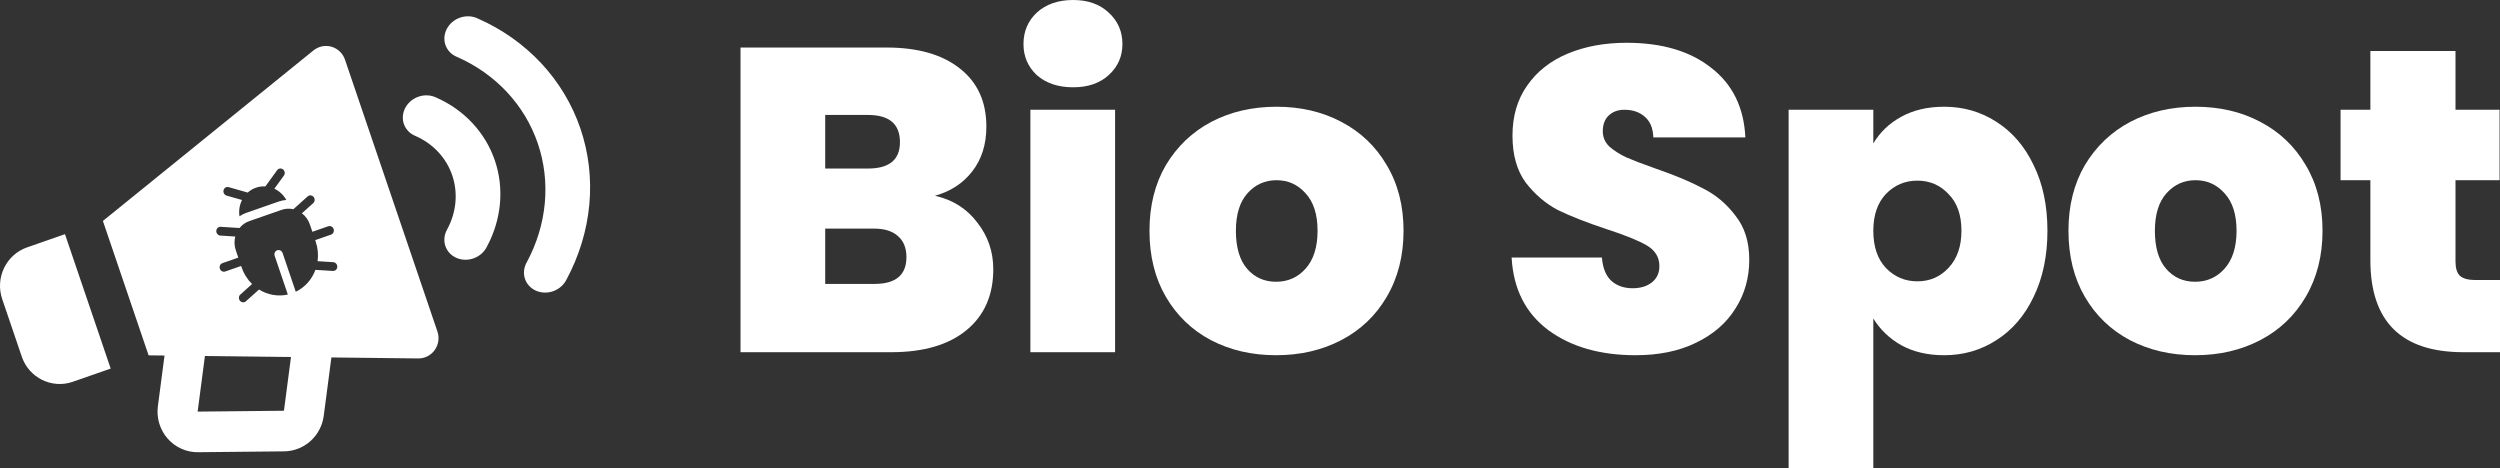 <svg width="1688" height="316" viewBox="0 0 1688 316" fill="none" xmlns="http://www.w3.org/2000/svg">
<rect x="0" y="0" width="1688" height="316" fill="#333333" stroke="none"/>
<path fill-rule="evenodd" clip-rule="evenodd" d="M322.583 12.489C320.82 11.637 318.873 11.139 316.857 11.025C314.843 10.912 312.8 11.184 310.857 11.827C308.913 12.47 307.103 13.469 305.537 14.766C303.973 16.062 302.683 17.63 301.747 19.375C300.81 21.119 300.247 23.006 300.087 24.921C299.927 26.835 300.177 28.74 300.82 30.521C301.463 32.302 302.49 33.922 303.833 35.285C305.177 36.648 306.813 37.727 308.643 38.456C321.55 44.127 333.007 52.208 342.357 62.238C351.707 72.268 358.773 84.05 363.147 96.912C367.52 109.773 369.117 123.461 367.847 137.195C366.573 150.929 362.46 164.438 355.74 176.952C354.74 178.668 354.107 180.537 353.877 182.45C353.647 184.362 353.823 186.277 354.4 188.082C354.973 189.886 355.937 191.543 357.227 192.953C358.517 194.363 360.107 195.497 361.907 196.288C363.707 197.079 365.673 197.51 367.697 197.557C369.717 197.603 371.75 197.263 373.673 196.557C375.597 195.851 377.37 194.794 378.89 193.448C380.407 192.102 381.64 190.496 382.513 188.724C391.063 172.8 396.293 155.61 397.91 138.135C399.523 120.66 397.49 103.242 391.927 86.877C386.36 70.512 377.373 55.519 365.477 42.756C353.577 29.992 339.003 19.707 322.583 12.489ZM294.523 65.864C292.757 65.012 290.81 64.514 288.797 64.4C286.78 64.287 284.74 64.559 282.797 65.202C280.851 65.845 279.042 66.844 277.477 68.141C275.912 69.438 274.622 71.005 273.686 72.75C272.749 74.495 272.184 76.381 272.025 78.296C271.866 80.211 272.116 82.115 272.76 83.896C273.404 85.677 274.428 87.297 275.772 88.66C277.116 90.024 278.752 91.102 280.583 91.831C286.447 94.409 291.653 98.082 295.903 102.641C300.153 107.199 303.363 112.554 305.353 118.4C307.34 124.245 308.067 130.466 307.49 136.708C306.91 142.95 305.043 149.09 301.987 154.777C300.99 156.493 300.353 158.363 300.123 160.275C299.893 162.187 300.073 164.103 300.647 165.907C301.223 167.712 302.183 169.368 303.473 170.778C304.763 172.188 306.357 173.322 308.153 174.113C309.953 174.904 311.923 175.336 313.943 175.382C315.967 175.428 318 175.088 319.923 174.382C321.843 173.676 323.62 172.619 325.137 171.273C326.657 169.928 327.89 168.321 328.76 166.55C338.62 148.175 340.553 127.246 334.133 108.365C327.713 89.484 313.463 74.196 294.523 65.864ZM211.676 34.03L69.478 149.182L100.336 239.928L111.089 240.051L106.597 274.303C106.083 278.196 106.402 282.159 107.533 285.916C108.664 289.676 110.58 293.146 113.151 296.089C115.722 299.033 118.888 301.379 122.434 302.976C125.98 304.573 129.824 305.376 133.705 305.336L191.99 304.749C198.496 304.643 204.749 302.183 209.622 297.816C214.495 293.453 217.666 287.466 218.564 280.939L223.758 241.341L282.403 242.023C284.57 242.046 286.713 241.543 288.65 240.553C290.587 239.565 292.26 238.119 293.53 236.34C294.8 234.56 295.627 232.497 295.947 230.325C296.263 228.153 296.063 225.935 295.36 223.859L232.929 40.266C232.221 38.19 231.031 36.317 229.46 34.804C227.888 33.291 225.981 32.182 223.898 31.571C221.815 30.96 219.618 30.864 217.491 31.293C215.364 31.721 213.37 32.659 211.676 34.03ZM191.719 277.336L133.446 277.919L138.364 240.372L196.479 241.05L191.719 277.336ZM49.125 257.783L74.731 248.856L43.872 158.109L18.267 167.037C4.145 171.961 -3.385 187.593 1.478 201.892L14.703 240.784C19.566 255.083 35.004 262.706 49.125 257.783ZM191.684 118.577C191.912 118.271 192.079 117.918 192.174 117.541C192.268 117.164 192.29 116.769 192.238 116.379C192.185 115.989 192.059 115.613 191.867 115.271C191.675 114.929 191.42 114.629 191.118 114.387C190.816 114.146 190.473 113.968 190.108 113.865C189.743 113.761 189.363 113.734 188.991 113.784C188.619 113.834 188.262 113.961 187.94 114.157C187.619 114.354 187.34 114.615 187.118 114.928L179.186 125.858C177.018 125.725 174.856 126.023 172.814 126.736C170.706 127.471 168.839 128.597 167.26 130.017L154.362 126.348C153.634 126.15 152.866 126.258 152.225 126.648C151.585 127.038 151.124 127.68 150.942 128.433C150.761 129.187 150.873 129.991 151.255 130.672C151.638 131.353 152.258 131.856 152.983 132.071L163.424 135.038C161.725 138.388 161.119 142.244 161.696 146.035C163.141 145.053 164.702 144.266 166.343 143.693L188.227 136.063C189.912 135.481 191.606 135.131 193.309 135.013C191.459 131.666 188.637 129.005 185.261 127.424L191.684 118.577ZM148.452 181.432C148.198 180.685 148.236 179.87 148.559 179.167C148.882 178.464 149.463 177.929 150.174 177.682L160.892 173.944L159.217 169.018C158.149 165.879 158.089 162.645 158.862 159.7L148.721 159.06C147.978 158.997 147.281 158.633 146.781 158.046C146.281 157.46 146.016 156.697 146.045 155.922C146.073 155.148 146.392 154.422 146.932 153.902C147.473 153.381 148.193 153.107 148.937 153.138L161.743 153.941C163.456 151.8 165.709 150.204 168.258 149.325L190.138 141.697C192.782 140.775 195.515 140.679 198.079 141.272L207.682 132.656C207.96 132.395 208.287 132.196 208.643 132.07C208.999 131.944 209.377 131.894 209.755 131.923C210.134 131.952 210.505 132.06 210.846 132.239C211.187 132.418 211.492 132.666 211.743 132.967C211.994 133.269 212.186 133.618 212.307 133.995C212.428 134.372 212.477 134.769 212.451 135.162C212.424 135.555 212.321 135.936 212.15 136.284C211.979 136.632 211.742 136.94 211.453 137.188L203.851 144.014C206.338 145.914 208.219 148.556 209.237 151.578L210.912 156.505L221.63 152.767C222.341 152.52 223.124 152.579 223.806 152.932C224.488 153.285 225.014 153.902 225.268 154.649C225.522 155.396 225.483 156.211 225.16 156.914C224.837 157.618 224.256 158.152 223.546 158.4L212.827 162.137L213.146 163.076C214.603 167.353 215.045 171.912 214.434 176.357L224.998 177.021C225.753 177.069 226.465 177.427 226.978 178.016C227.491 178.606 227.764 179.378 227.735 180.164C227.707 180.95 227.38 181.684 226.826 182.206C226.273 182.728 225.538 182.995 224.783 182.947L212.972 182.201C210.566 188.764 205.817 194.059 199.703 196.996L190.816 170.861C190.562 170.115 190.036 169.497 189.354 169.144C188.672 168.791 187.889 168.732 187.179 168.979C186.468 169.227 185.887 169.762 185.565 170.465C185.242 171.168 185.203 171.983 185.457 172.73L194.344 198.865C187.741 200.362 180.781 199.152 174.894 195.482L166.041 203.424C165.761 203.675 165.435 203.866 165.081 203.984C164.728 204.103 164.354 204.147 163.981 204.114C163.607 204.081 163.242 203.972 162.906 203.793C162.571 203.614 162.27 203.369 162.022 203.071C161.775 202.774 161.585 202.429 161.463 202.058C161.341 201.686 161.29 201.295 161.313 200.907C161.336 200.518 161.432 200.14 161.596 199.794C161.76 199.447 161.988 199.14 162.268 198.888L170.193 191.778C167.007 188.658 164.581 184.793 163.127 180.516L162.807 179.577L152.089 183.314C151.378 183.562 150.596 183.503 149.914 183.15C149.231 182.797 148.706 182.179 148.452 181.432Z" fill="white"/>
<path d="M631.28 132.177C643.338 134.901 652.868 140.931 659.87 150.268C667.066 159.41 670.664 169.914 670.664 181.78C670.664 199.287 664.635 213.001 652.577 222.922C640.518 232.842 623.598 237.802 601.815 237.802H500V32.096H598.606C619.611 32.096 636.045 36.764 647.909 46.102C659.967 55.439 665.996 68.569 665.996 85.492C665.996 97.552 662.787 107.668 656.369 115.837C650.145 123.813 641.782 129.259 631.28 132.177ZM557.18 113.795H586.061C600.454 113.795 607.65 107.862 607.65 95.996C607.65 83.742 600.454 77.614 586.061 77.614H557.18V113.795ZM590.437 191.701C604.83 191.701 612.026 185.671 612.026 173.61C612.026 167.386 610.081 162.62 606.191 159.313C602.496 156.006 597.147 154.353 590.146 154.353H557.18V191.701H590.437Z" fill="white"/>
<path d="M724.605 58.94C714.492 58.94 706.323 56.217 700.099 50.77C694.07 45.129 691.056 38.126 691.056 29.762C691.056 21.203 694.07 14.103 700.099 8.462C706.323 2.821 714.492 0 724.605 0C734.524 0 742.498 2.821 748.527 8.462C754.751 14.103 757.863 21.203 757.863 29.762C757.863 38.126 754.751 45.129 748.527 50.77C742.498 56.217 734.524 58.94 724.605 58.94ZM752.903 74.113V237.802H695.723V74.113H752.903Z" fill="white"/>
<path d="M861.608 239.845C845.271 239.845 830.587 236.441 817.556 229.633C804.72 222.824 794.607 213.098 787.216 200.454C779.826 187.81 776.13 172.93 776.13 155.812C776.13 138.888 779.826 124.105 787.216 111.461C794.801 98.817 805.012 89.091 817.848 82.282C830.879 75.474 845.563 72.07 861.9 72.07C878.237 72.07 892.824 75.474 905.66 82.282C918.691 89.091 928.901 98.817 936.292 111.461C943.877 124.105 947.669 138.888 947.669 155.812C947.669 172.735 943.877 187.616 936.292 200.454C928.901 213.098 918.691 222.824 905.66 229.633C892.629 236.441 877.945 239.845 861.608 239.845ZM861.608 190.242C869.582 190.242 876.195 187.324 881.446 181.488C886.892 175.458 889.615 166.899 889.615 155.812C889.615 144.724 886.892 136.262 881.446 130.427C876.195 124.591 869.679 121.673 861.9 121.673C854.12 121.673 847.605 124.591 842.354 130.427C837.102 136.262 834.477 144.724 834.477 155.812C834.477 167.094 837.005 175.653 842.062 181.488C847.119 187.324 853.634 190.242 861.608 190.242Z" fill="white"/>
<path d="M1104.37 239.845C1080.45 239.845 1060.81 234.204 1045.44 222.922C1030.08 211.445 1021.81 195.105 1020.65 173.902H1081.62C1082.2 181.099 1084.34 186.352 1088.04 189.658C1091.73 192.965 1096.5 194.619 1102.33 194.619C1107.58 194.619 1111.86 193.354 1115.17 190.825C1118.67 188.102 1120.42 184.406 1120.42 179.738C1120.42 173.708 1117.6 169.039 1111.96 165.732C1106.32 162.425 1097.18 158.729 1084.54 154.645C1071.12 150.171 1060.22 145.891 1051.86 141.806C1043.69 137.527 1036.5 131.399 1030.27 123.424C1024.24 115.254 1021.23 104.653 1021.23 91.62C1021.23 78.392 1024.54 67.11 1031.15 57.773C1037.76 48.241 1046.9 41.044 1058.57 36.181C1070.24 31.318 1083.47 28.886 1098.25 28.886C1122.17 28.886 1141.23 34.528 1155.43 45.81C1169.82 56.898 1177.5 72.556 1178.47 92.787H1116.33C1116.14 86.562 1114.2 81.894 1110.5 78.781C1107 75.669 1102.43 74.113 1096.79 74.113C1092.51 74.113 1089.01 75.377 1086.29 77.906C1083.56 80.435 1082.2 84.033 1082.2 88.702C1082.2 92.592 1083.66 95.996 1086.58 98.914C1089.69 101.637 1093.48 104.069 1097.96 106.209C1102.43 108.154 1109.04 110.683 1117.79 113.795C1130.82 118.269 1141.52 122.743 1149.88 127.217C1158.44 131.496 1165.73 137.624 1171.76 145.599C1177.99 153.38 1181.1 163.301 1181.1 175.361C1181.1 187.616 1177.99 198.606 1171.76 208.332C1165.73 218.058 1156.89 225.742 1145.22 231.383C1133.74 237.024 1120.13 239.845 1104.37 239.845Z" fill="white"/>
<path d="M1264.86 96.872C1269.33 89.285 1275.66 83.255 1283.82 78.781C1291.99 74.307 1301.62 72.07 1312.71 72.07C1325.74 72.07 1337.5 75.474 1348.01 82.282C1358.7 89.091 1367.07 98.817 1373.09 111.461C1379.32 124.105 1382.43 138.888 1382.43 155.812C1382.43 172.735 1379.32 187.616 1373.09 200.454C1367.07 213.098 1358.7 222.824 1348.01 229.633C1337.5 236.441 1325.74 239.845 1312.71 239.845C1301.62 239.845 1291.99 237.608 1283.82 233.134C1275.85 228.66 1269.53 222.63 1264.86 215.043V316H1207.68V74.113H1264.86V96.872ZM1324.37 155.812C1324.37 145.113 1321.46 136.846 1315.62 131.01C1309.98 124.98 1302.98 121.965 1294.62 121.965C1286.25 121.965 1279.16 124.98 1273.32 131.01C1267.68 137.04 1264.86 145.307 1264.86 155.812C1264.86 166.51 1267.68 174.875 1273.32 180.905C1279.16 186.935 1286.25 189.95 1294.62 189.95C1302.98 189.95 1309.98 186.935 1315.62 180.905C1321.46 174.68 1324.37 166.316 1324.37 155.812Z" fill="white"/>
<path d="M1482.11 239.845C1465.77 239.845 1451.09 236.441 1438.06 229.633C1425.22 222.824 1415.11 213.098 1407.72 200.454C1400.33 187.81 1396.63 172.93 1396.63 155.812C1396.63 138.888 1400.33 124.105 1407.72 111.461C1415.3 98.817 1425.52 89.091 1438.35 82.282C1451.38 75.474 1466.07 72.07 1482.4 72.07C1498.74 72.07 1513.33 75.474 1526.16 82.282C1539.19 89.091 1549.4 98.817 1556.8 111.461C1564.38 124.105 1568.17 138.888 1568.17 155.812C1568.17 172.735 1564.38 187.616 1556.8 200.454C1549.4 213.098 1539.19 222.824 1526.16 229.633C1513.13 236.441 1498.45 239.845 1482.11 239.845ZM1482.11 190.242C1490.09 190.242 1496.7 187.324 1501.95 181.488C1507.39 175.458 1510.12 166.899 1510.12 155.812C1510.12 144.724 1507.39 136.262 1501.95 130.427C1496.7 124.591 1490.18 121.673 1482.4 121.673C1474.62 121.673 1468.11 124.591 1462.86 130.427C1457.61 136.262 1454.98 144.724 1454.98 155.812C1454.98 167.094 1457.51 175.653 1462.57 181.488C1467.62 187.324 1474.14 190.242 1482.11 190.242Z" fill="white"/>
<path d="M1688 189.075V237.802H1663.2C1621.39 237.802 1600.48 217.086 1600.48 175.653V121.673H1580.35V74.113H1600.48V34.43H1657.95V74.113H1687.71V121.673H1657.95V176.528C1657.95 181.002 1658.92 184.212 1660.87 186.157C1663.01 188.102 1666.51 189.075 1671.37 189.075H1688Z" fill="white"/>
</svg>
